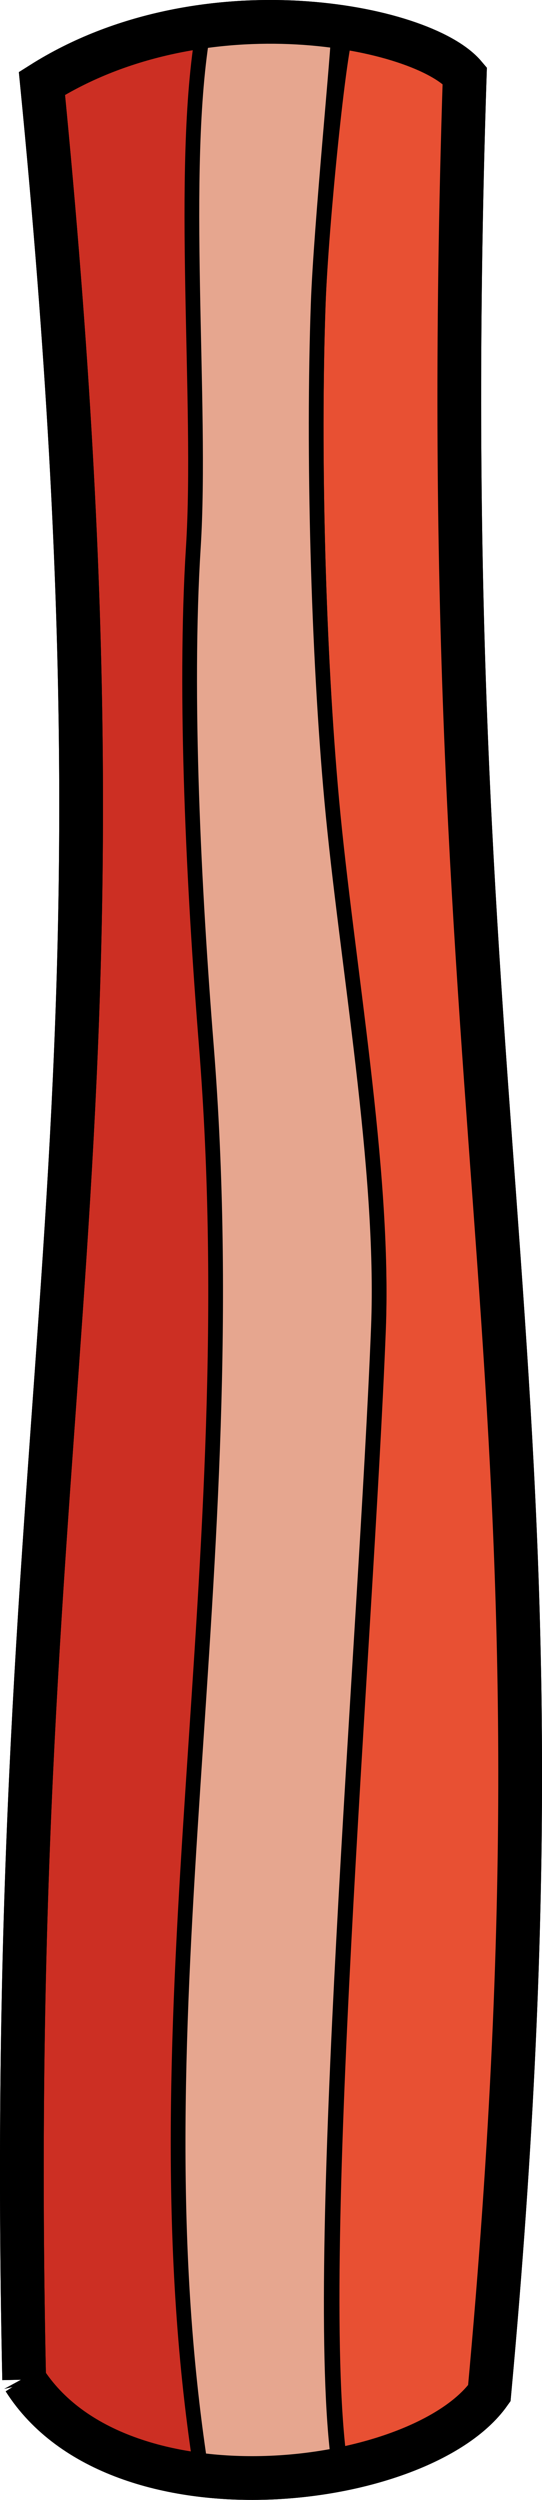 <?xml version="1.0" encoding="UTF-8" standalone="no"?>
<!-- Created with Inkscape (http://www.inkscape.org/) -->

<svg
   width="48.624mm"
   height="224.227mm"
   viewBox="0 0 48.624 224.227"
   version="1.1"
   id="svg1"
   inkscape:version="1.4 (e7c3feb1, 2024-10-09)"
   sodipodi:docname="bacon.svg"
   xmlns:inkscape="http://www.inkscape.org/namespaces/inkscape"
   xmlns:sodipodi="http://sodipodi.sourceforge.net/DTD/sodipodi-0.dtd"
   xmlns="http://www.w3.org/2000/svg"
   xmlns:svg="http://www.w3.org/2000/svg">
  <sodipodi:namedview
     id="namedview1"
     pagecolor="#ffffff"
     bordercolor="#000000"
     borderopacity="0.25"
     inkscape:showpageshadow="2"
     inkscape:pageopacity="0.0"
     inkscape:pagecheckerboard="0"
     inkscape:deskcolor="#d1d1d1"
     inkscape:document-units="mm"
     inkscape:zoom="0.33638165"
     inkscape:cx="236.3387"
     inkscape:cy="419.16674"
     inkscape:window-width="1280"
     inkscape:window-height="667"
     inkscape:window-x="-2"
     inkscape:window-y="25"
     inkscape:window-maximized="0"
     inkscape:current-layer="layer1" />
  <defs
     id="defs1" />
  <g
     inkscape:label="Layer 1"
     inkscape:groupmode="layer"
     id="layer1"
     transform="translate(-73.745,-32.969)">
    <path
       style="display:inline;fill:#cc2f23;fill-opacity:1;stroke:#000000;stroke-width:3.923;stroke-dasharray:none;stroke-opacity:1"
       d="M 75.912,246.41 C 73.939,155.063 87.042,137.574 77.507,40.449 c 1.801,-1.138 3.686,-2.072 5.612,-2.828 1.926,-0.755 3.894,-1.332 5.862,-1.754 1.968,-0.422 3.936,-0.689 5.863,-0.826 1.927,-0.137 3.812,-0.143 5.614,-0.043 1.802,0.1 3.521,0.306 5.116,0.593 1.595,0.288 3.065,0.657 4.368,1.085 1.304,0.427 2.442,0.912 3.371,1.43 0.93,0.518 1.652,1.07 2.125,1.63 -3.196,97.856 10.633,116.207 2.205,207.891 -6.14,8.632 -33.346,12.004 -41.732,-1.219 z"
       id="path7"
       sodipodi:nodetypes="ccsssssssccc"
       inkscape:label="outline" />
    <path
       style="display:inline;fill:#e85033;fill-opacity:1;stroke:#000000;stroke-width:1.323;stroke-dasharray:none;stroke-opacity:1"
       d="m 109.943,36.677 c -1.304,-0.427 -2.774,-0.797 -5.046,-1.15 -0.712,1.306 -2.351,17.717 -2.603,24.705 -0.481,13.345 2.9e-4,31.457 1.216,44.749 1.33,14.534 4.746,33.171 4.184,47.335 -1.118,28.205 -6.028,84.625 -3.389,102.093 5.644,-0.909 8.421,-1.947 12.752,-6.609 9.015,-91.854 -4.814,-110.205 -1.618,-208.061 -0.473,-0.561 -1.195,-1.112 -3.811,-2.346 -0.382,-0.288 0.756,0.197 1.686,0.715"
       id="path13"
       sodipodi:nodetypes="ccsssccccc"
       inkscape:label="right" />
    <path
       style="display:inline;fill:#e6a68f;fill-opacity:1;stroke:#000000;stroke-width:1.321;stroke-linejoin:round;stroke-dasharray:none;stroke-opacity:1"
       d="m 91.74,254.249 c -6.215,-40.679 4.272,-80.247 0.512,-127.529 -1.106,-13.903 -2.006,-31.291 -1.163,-44.659 0.812,-12.864 -1.282,-33.917 0.901,-46.457 2.682,-0.824 9.371,0.278 12.132,-0.032 0.062,1.258 -1.577,17.624 -1.829,24.594 -0.481,13.309 2.9e-4,31.373 1.217,44.63 1.33,14.495 4.746,33.082 4.185,47.208 -1.118,28.13 -6.029,84.398 -3.533,102.103 -1.58,1.337 -9.76,0.173 -12.422,0.143 z"
       id="path11"
       sodipodi:nodetypes="cssccssscc"
       inkscape:label="middle" />
    <path
       style="display:inline;fill:#000000;fill-opacity:0;stroke:#000000;stroke-width:3.923;stroke-dasharray:none;stroke-opacity:1"
       d="M 75.912,246.41 C 73.939,155.063 87.042,137.574 77.507,40.449 c 1.801,-1.138 3.686,-2.072 5.612,-2.828 1.926,-0.755 3.894,-1.332 5.862,-1.754 1.968,-0.422 3.936,-0.689 5.863,-0.826 1.927,-0.137 3.812,-0.143 5.614,-0.043 1.802,0.1 3.521,0.306 5.116,0.593 1.595,0.288 3.065,0.657 4.368,1.085 1.304,0.427 2.442,0.912 3.371,1.43 0.93,0.518 1.652,1.07 2.125,1.63 -3.196,97.856 10.633,116.207 2.205,207.891 -6.14,8.632 -33.346,12.004 -41.732,-1.219 z"
       id="path12"
       sodipodi:nodetypes="ccsssssssccc"
       inkscape:label="left" />
  </g>
</svg>
